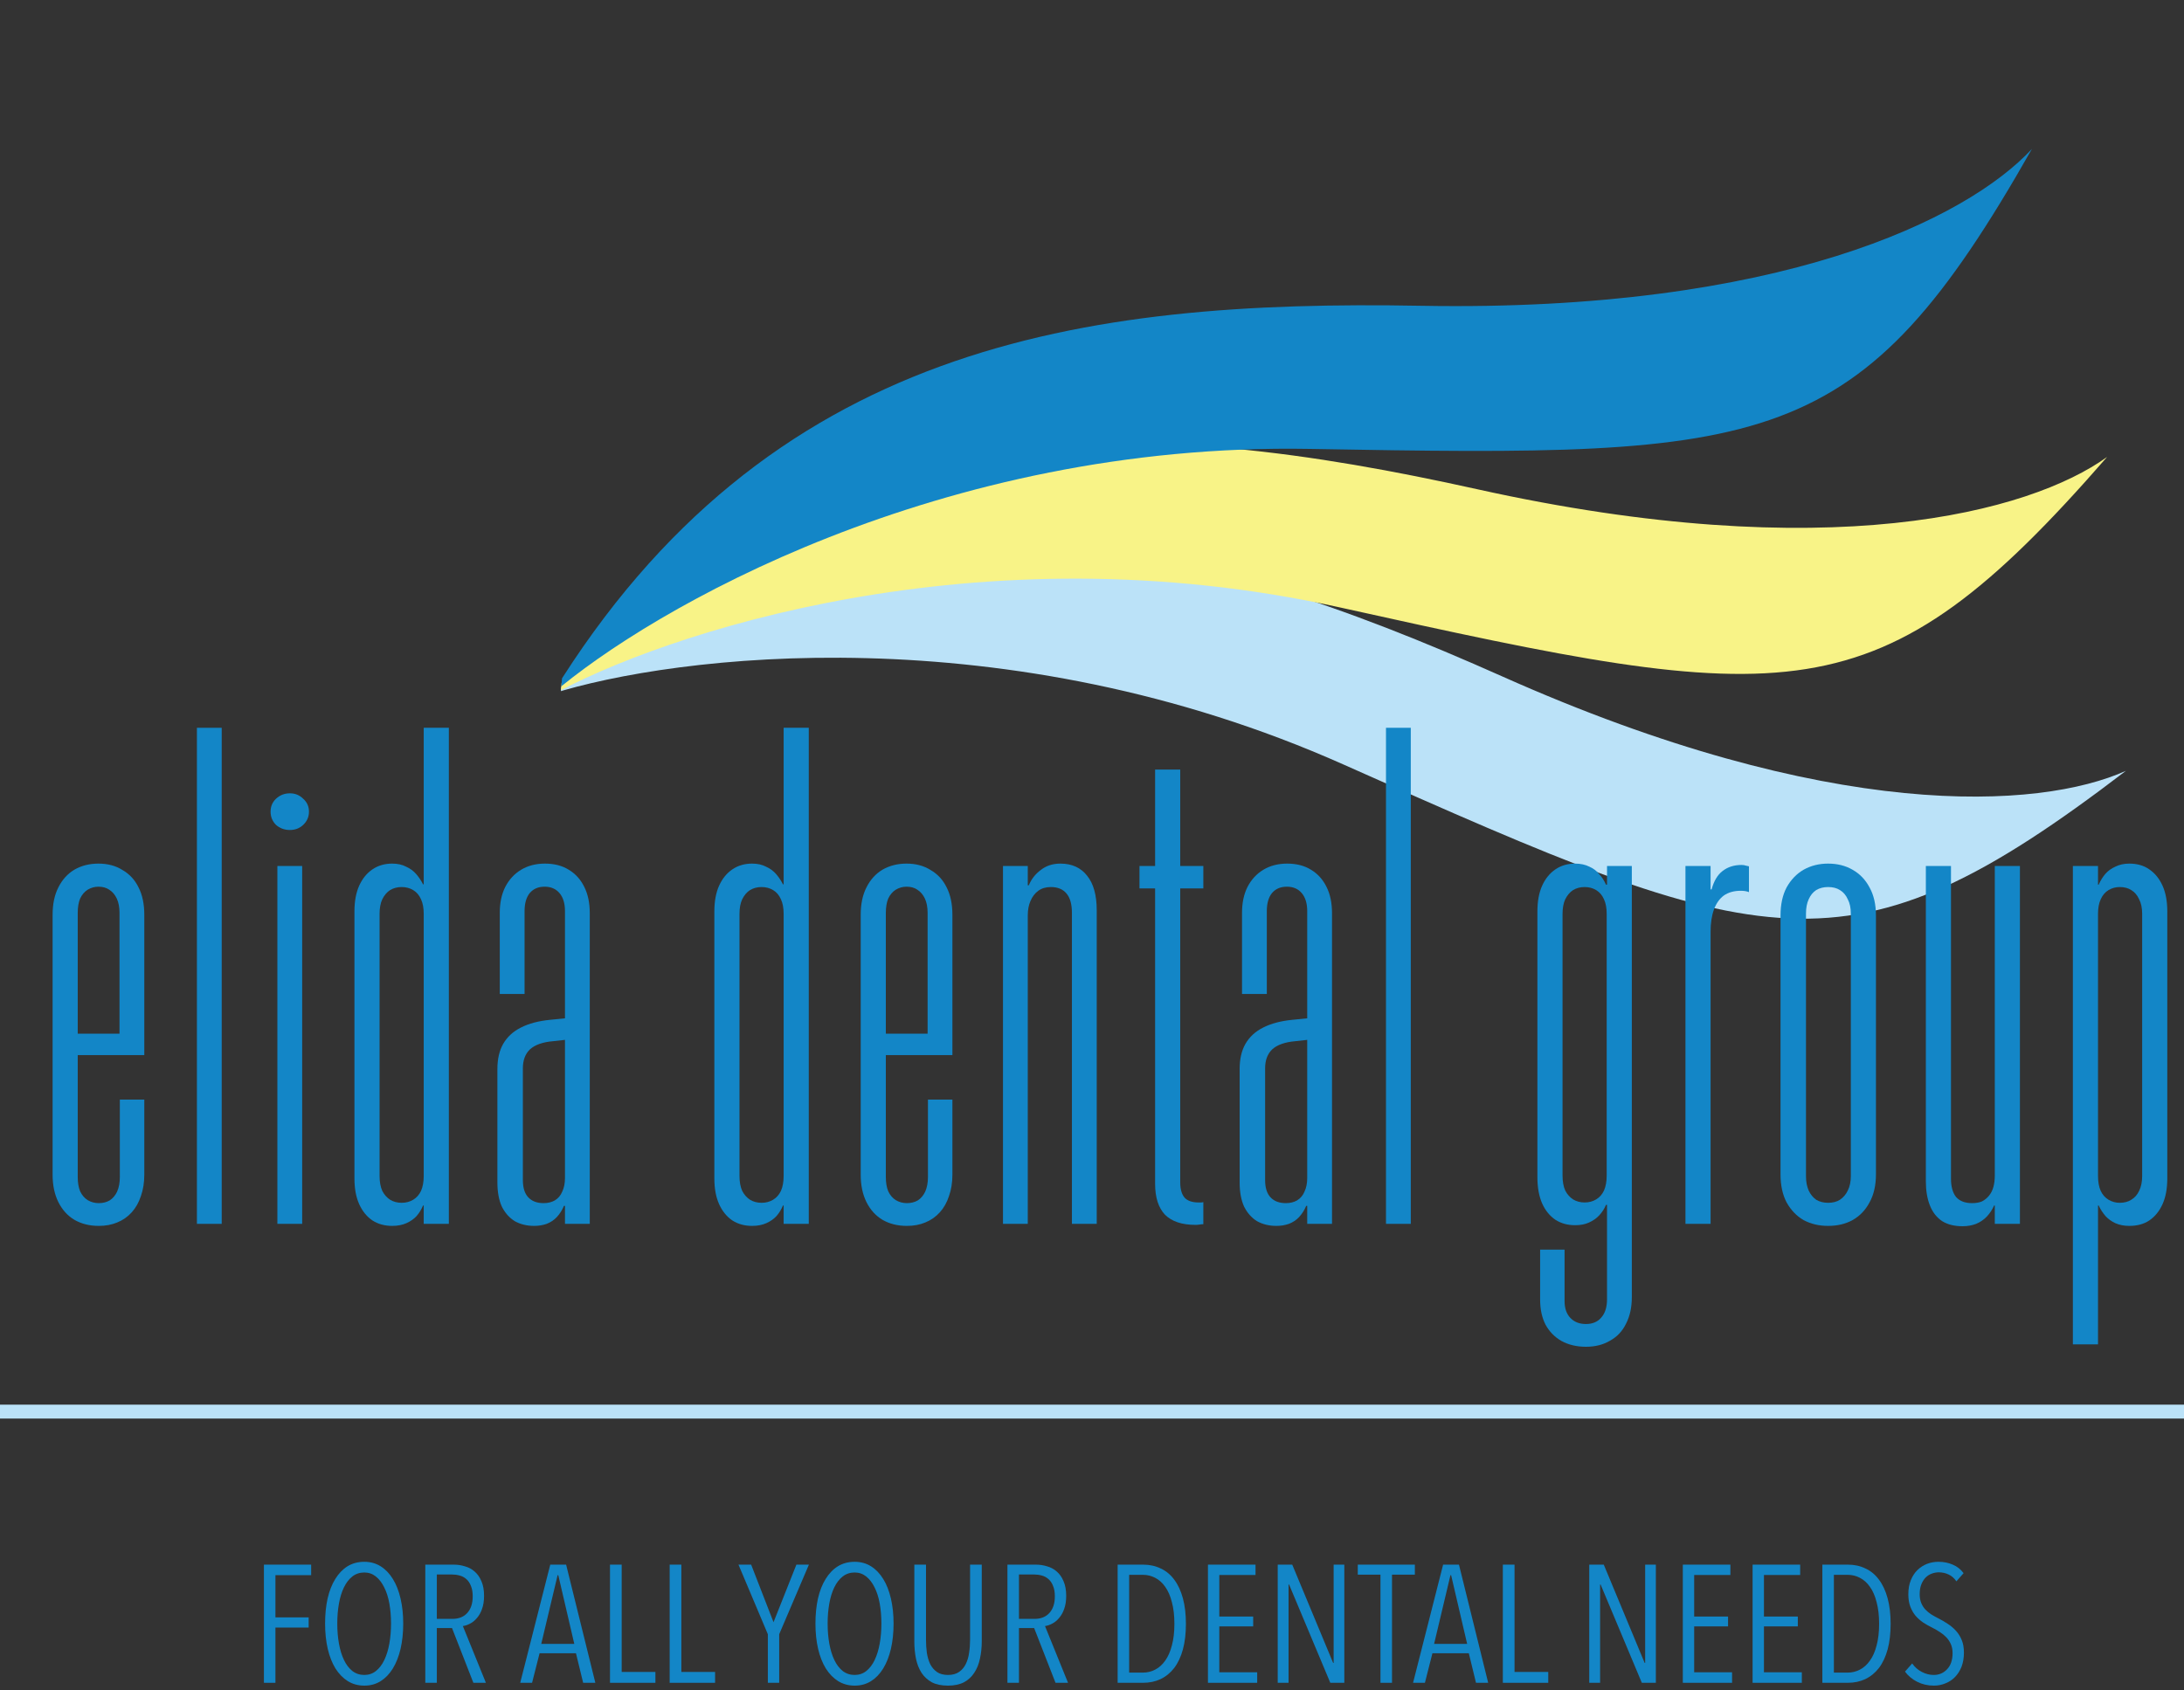 <svg width="478" height="370" viewBox="0 0 478 370" fill="none" xmlns="http://www.w3.org/2000/svg">
<rect x="0" y="0" width="478" height="370" fill="#333333" stroke="none"/>
<g clip-path="url(#clip0_180_7295)">
<path d="M294.142 167.41C220.161 134.412 147.616 143.36 120.591 151.959C193.838 99.844 261.141 117.906 328.841 148.103C400.465 180.05 446.264 177.288 465.292 168.746C404.249 215.434 386.618 208.657 294.142 167.41Z" fill="#BBE2F8"/>
<path d="M293.205 132.964C214.119 115.428 144.83 138.705 120.071 152.535C181.415 86.824 250.97 91.061 323.342 107.107C399.908 124.084 444.229 112.218 461.165 100.043C410.692 157.997 392.062 154.883 293.205 132.964Z" fill="#F8F387"/>
<path d="M286.662 98.275C205.669 96.823 142.394 133.417 120.881 151.896C167.928 75.295 236.936 65.611 311.054 66.941C389.466 68.347 430.542 47.902 444.716 32.601C406.781 99.437 387.904 100.091 286.662 98.275Z" fill="#1386C7"/>
</g>
<path d="M21.622 268.37C19.59 268.37 17.806 267.924 16.27 267.032C14.783 266.14 13.619 264.851 12.776 263.166C11.934 261.482 11.513 259.475 11.513 257.146V200.283C11.513 197.904 11.934 195.897 12.776 194.262C13.619 192.577 14.783 191.289 16.27 190.397C17.806 189.505 19.565 189.059 21.547 189.059C23.579 189.059 25.338 189.529 26.825 190.471C28.361 191.363 29.526 192.627 30.318 194.262C31.161 195.897 31.582 197.904 31.582 200.283V230.981H14.263V226.298H28.757L26.156 230.238V199.837C26.156 198.598 25.958 197.557 25.561 196.715C25.165 195.872 24.62 195.228 23.926 194.782C23.282 194.336 22.489 194.113 21.547 194.113C20.705 194.113 19.912 194.336 19.169 194.782C18.475 195.228 17.93 195.872 17.534 196.715C17.187 197.557 17.013 198.598 17.013 199.837V257.666C17.013 258.905 17.187 259.945 17.534 260.788C17.93 261.63 18.475 262.274 19.169 262.72C19.912 263.166 20.73 263.389 21.622 263.389C22.514 263.389 23.306 263.191 24 262.795C24.694 262.349 25.239 261.705 25.636 260.862C26.032 259.97 26.23 258.905 26.23 257.666V240.719H31.582V257.146C31.582 258.88 31.334 260.441 30.839 261.828C30.393 263.216 29.724 264.405 28.832 265.396C27.94 266.387 26.874 267.131 25.636 267.626C24.446 268.122 23.108 268.37 21.622 268.37Z" fill="#1386C7"/>
<path d="M43.097 267.924V159.326H48.523V267.924H43.097Z" fill="#1386C7"/>
<path d="M60.708 267.924V189.579H66.134V267.924H60.708ZM63.458 181.7C62.269 181.7 61.253 181.328 60.41 180.585C59.618 179.792 59.221 178.826 59.221 177.686C59.221 176.546 59.618 175.605 60.41 174.862C61.253 174.069 62.269 173.672 63.458 173.672C64.598 173.672 65.564 174.069 66.357 174.862C67.199 175.605 67.621 176.546 67.621 177.686C67.621 178.826 67.199 179.792 66.357 180.585C65.564 181.328 64.598 181.7 63.458 181.7Z" fill="#1386C7"/>
<path d="M85.826 268.37C84.19 268.37 82.753 267.973 81.514 267.18C80.275 266.338 79.309 265.149 78.615 263.612C77.922 262.076 77.575 260.193 77.575 257.963V199.539C77.575 197.309 77.922 195.426 78.615 193.89C79.309 192.354 80.275 191.165 81.514 190.322C82.753 189.48 84.19 189.059 85.826 189.059C87.015 189.059 88.031 189.282 88.873 189.728C89.765 190.124 90.508 190.669 91.103 191.363C91.698 192.057 92.193 192.8 92.59 193.593H92.738V159.326H98.239V267.924H92.738V263.91H92.59C92.243 264.752 91.772 265.52 91.177 266.214C90.583 266.858 89.839 267.379 88.948 267.775C88.055 268.171 87.015 268.37 85.826 268.37ZM87.907 263.315C88.848 263.315 89.691 263.092 90.434 262.646C91.177 262.2 91.747 261.556 92.144 260.714C92.54 259.822 92.738 258.731 92.738 257.443V200.06C92.738 198.771 92.54 197.706 92.144 196.863C91.747 195.971 91.177 195.302 90.434 194.857C89.691 194.411 88.848 194.188 87.907 194.188C86.965 194.188 86.123 194.411 85.38 194.857C84.686 195.302 84.116 195.971 83.67 196.863C83.274 197.706 83.075 198.771 83.075 200.06V257.443C83.075 258.731 83.274 259.822 83.67 260.714C84.116 261.556 84.686 262.2 85.38 262.646C86.123 263.092 86.965 263.315 87.907 263.315Z" fill="#1386C7"/>
<path d="M116.89 268.37C115.304 268.37 113.892 268.023 112.653 267.329C111.464 266.586 110.522 265.52 109.828 264.133C109.184 262.696 108.862 260.937 108.862 258.855V234.029C108.862 231.848 109.283 230.015 110.126 228.528C111.018 226.992 112.306 225.803 113.991 224.96C115.725 224.068 117.881 223.499 120.458 223.251L126.404 222.656V227.339L121.052 227.934C118.773 228.132 117.088 228.727 115.998 229.718C114.957 230.709 114.437 232.096 114.437 233.88V258.335C114.437 260.02 114.833 261.283 115.626 262.126C116.419 262.968 117.534 263.389 118.971 263.389C119.913 263.389 120.73 263.191 121.424 262.795C122.167 262.349 122.712 261.705 123.059 260.862C123.456 260.02 123.654 259.029 123.654 257.889V199.465C123.654 197.78 123.258 196.467 122.465 195.525C121.672 194.584 120.582 194.113 119.194 194.113C117.807 194.113 116.716 194.584 115.924 195.525C115.18 196.467 114.809 197.78 114.809 199.465V217.602H109.382V199.837C109.382 197.656 109.779 195.773 110.572 194.188C111.414 192.552 112.579 191.289 114.065 190.397C115.552 189.505 117.286 189.059 119.268 189.059C121.3 189.059 123.035 189.505 124.472 190.397C125.958 191.289 127.098 192.552 127.891 194.188C128.684 195.773 129.08 197.681 129.08 199.911V267.924H123.654V263.984H123.431C123.035 264.926 122.514 265.743 121.87 266.437C121.275 267.081 120.532 267.577 119.64 267.924C118.798 268.221 117.881 268.37 116.89 268.37Z" fill="#1386C7"/>
<path d="M164.598 268.37C162.963 268.37 161.526 267.973 160.287 267.18C159.048 266.338 158.082 265.149 157.388 263.612C156.694 262.076 156.348 260.193 156.348 257.963V199.539C156.348 197.309 156.694 195.426 157.388 193.89C158.082 192.354 159.048 191.165 160.287 190.322C161.526 189.48 162.963 189.059 164.598 189.059C165.788 189.059 166.803 189.282 167.646 189.728C168.538 190.124 169.281 190.669 169.876 191.363C170.47 192.057 170.966 192.8 171.362 193.593H171.511V159.326H177.012V267.924H171.511V263.91H171.362C171.016 264.752 170.545 265.52 169.95 266.214C169.355 266.858 168.612 267.379 167.72 267.775C166.828 268.171 165.788 268.37 164.598 268.37ZM166.68 263.315C167.621 263.315 168.463 263.092 169.207 262.646C169.95 262.2 170.52 261.556 170.916 260.714C171.313 259.822 171.511 258.731 171.511 257.443V200.06C171.511 198.771 171.313 197.706 170.916 196.863C170.52 195.971 169.95 195.302 169.207 194.857C168.463 194.411 167.621 194.188 166.68 194.188C165.738 194.188 164.896 194.411 164.152 194.857C163.459 195.302 162.889 195.971 162.443 196.863C162.046 197.706 161.848 198.771 161.848 200.06V257.443C161.848 258.731 162.046 259.822 162.443 260.714C162.889 261.556 163.459 262.2 164.152 262.646C164.896 263.092 165.738 263.315 166.68 263.315Z" fill="#1386C7"/>
<path d="M198.487 268.37C196.455 268.37 194.672 267.924 193.135 267.032C191.649 266.14 190.484 264.851 189.642 263.166C188.799 261.482 188.378 259.475 188.378 257.146V200.283C188.378 197.904 188.799 195.897 189.642 194.262C190.484 192.577 191.649 191.289 193.135 190.397C194.672 189.505 196.431 189.059 198.413 189.059C200.445 189.059 202.204 189.529 203.69 190.471C205.226 191.363 206.391 192.627 207.184 194.262C208.026 195.897 208.447 197.904 208.447 200.283V230.981H191.128V226.298H205.623L203.021 230.238V199.837C203.021 198.598 202.823 197.557 202.427 196.715C202.03 195.872 201.485 195.228 200.791 194.782C200.147 194.336 199.354 194.113 198.413 194.113C197.57 194.113 196.778 194.336 196.034 194.782C195.34 195.228 194.795 195.872 194.399 196.715C194.052 197.557 193.879 198.598 193.879 199.837V257.666C193.879 258.905 194.052 259.945 194.399 260.788C194.795 261.63 195.34 262.274 196.034 262.72C196.778 263.166 197.595 263.389 198.487 263.389C199.379 263.389 200.172 263.191 200.866 262.795C201.559 262.349 202.105 261.705 202.501 260.862C202.897 259.97 203.096 258.905 203.096 257.666V240.719H208.447V257.146C208.447 258.88 208.2 260.441 207.704 261.828C207.258 263.216 206.589 264.405 205.697 265.396C204.805 266.387 203.74 267.131 202.501 267.626C201.312 268.122 199.974 268.37 198.487 268.37Z" fill="#1386C7"/>
<path d="M219.517 267.924V189.579H224.943V193.816H225.166C225.711 192.478 226.578 191.363 227.768 190.471C228.957 189.529 230.394 189.059 232.079 189.059C234.606 189.059 236.563 189.951 237.951 191.735C239.338 193.469 240.032 195.971 240.032 199.242V267.924H234.606V199.837C234.606 197.954 234.209 196.541 233.417 195.6C232.624 194.658 231.484 194.188 229.997 194.188C228.907 194.188 227.99 194.46 227.247 195.005C226.504 195.55 225.934 196.294 225.538 197.235C225.141 198.127 224.943 199.192 224.943 200.431V267.924H219.517Z" fill="#1386C7"/>
<path d="M261.656 268.147C258.683 268.147 256.453 267.403 254.967 265.917C253.53 264.381 252.811 262.126 252.811 259.153V194.485H249.392V189.579H252.811V168.469H258.311V189.579H263.366V194.485H258.311V258.855C258.311 260.342 258.634 261.457 259.278 262.2C259.922 262.894 260.938 263.241 262.325 263.241C262.524 263.241 262.697 263.241 262.846 263.241C263.044 263.241 263.217 263.216 263.366 263.166V267.998C263.118 267.998 262.846 268.023 262.548 268.072C262.301 268.122 262.003 268.147 261.656 268.147Z" fill="#1386C7"/>
<path d="M279.341 268.37C277.755 268.37 276.343 268.023 275.104 267.329C273.915 266.586 272.973 265.52 272.28 264.133C271.636 262.696 271.313 260.937 271.313 258.855V234.029C271.313 231.848 271.735 230.015 272.577 228.528C273.469 226.992 274.757 225.803 276.442 224.96C278.177 224.068 280.332 223.499 282.909 223.251L288.855 222.656V227.339L283.504 227.934C281.224 228.132 279.539 228.727 278.449 229.718C277.409 230.709 276.888 232.096 276.888 233.88V258.335C276.888 260.02 277.285 261.283 278.077 262.126C278.87 262.968 279.985 263.389 281.422 263.389C282.364 263.389 283.182 263.191 283.875 262.795C284.619 262.349 285.164 261.705 285.511 260.862C285.907 260.02 286.105 259.029 286.105 257.889V199.465C286.105 197.78 285.709 196.467 284.916 195.525C284.123 194.584 283.033 194.113 281.645 194.113C280.258 194.113 279.168 194.584 278.375 195.525C277.632 196.467 277.26 197.78 277.26 199.465V217.602H271.834V199.837C271.834 197.656 272.23 195.773 273.023 194.188C273.865 192.552 275.03 191.289 276.517 190.397C278.003 189.505 279.738 189.059 281.72 189.059C283.751 189.059 285.486 189.505 286.923 190.397C288.409 191.289 289.549 192.552 290.342 194.188C291.135 195.773 291.531 197.681 291.531 199.911V267.924H286.105V263.984H285.882C285.486 264.926 284.965 265.743 284.321 266.437C283.727 267.081 282.983 267.577 282.091 267.924C281.249 268.221 280.332 268.37 279.341 268.37Z" fill="#1386C7"/>
<path d="M303.344 267.924V159.326H308.77V267.924H303.344Z" fill="#1386C7"/>
<path d="M347.113 294.831C345.081 294.831 343.297 294.41 341.761 293.568C340.274 292.725 339.11 291.536 338.268 290C337.475 288.464 337.078 286.63 337.078 284.499V273.573H342.43V284.871C342.43 286.407 342.851 287.621 343.694 288.513C344.536 289.405 345.676 289.851 347.113 289.851C348.55 289.851 349.665 289.38 350.458 288.439C351.3 287.497 351.721 286.159 351.721 284.425V263.761H351.498C351.152 264.603 350.656 265.372 350.012 266.065C349.417 266.71 348.674 267.23 347.782 267.626C346.939 268.023 345.924 268.221 344.734 268.221C343.099 268.221 341.662 267.824 340.423 267.032C339.184 266.189 338.218 265 337.524 263.464C336.83 261.878 336.484 259.97 336.484 257.74V199.539C336.484 197.309 336.83 195.426 337.524 193.89C338.218 192.354 339.184 191.165 340.423 190.322C341.662 189.48 343.099 189.059 344.734 189.059C345.924 189.059 346.964 189.282 347.856 189.728C348.748 190.124 349.467 190.669 350.012 191.363C350.606 192.007 351.102 192.775 351.498 193.667H351.721V189.579H357.148V283.979C357.148 286.209 356.726 288.142 355.884 289.777C355.091 291.412 353.927 292.651 352.39 293.493C350.904 294.385 349.145 294.831 347.113 294.831ZM346.816 263.241C347.757 263.241 348.6 263.018 349.343 262.572C350.086 262.126 350.656 261.482 351.052 260.639C351.449 259.747 351.647 258.657 351.647 257.369V200.06C351.647 198.771 351.449 197.706 351.052 196.863C350.656 195.971 350.086 195.302 349.343 194.857C348.6 194.411 347.757 194.188 346.816 194.188C345.874 194.188 345.032 194.411 344.288 194.857C343.595 195.302 343.025 195.971 342.579 196.863C342.182 197.706 341.984 198.771 341.984 200.06V257.369C341.984 258.657 342.182 259.747 342.579 260.639C343.025 261.482 343.595 262.126 344.288 262.572C345.032 263.018 345.874 263.241 346.816 263.241Z" fill="#1386C7"/>
<path d="M368.886 267.924V189.579H374.386V194.708H374.609C375.105 192.874 375.898 191.536 376.988 190.694C378.128 189.802 379.515 189.356 381.15 189.356C381.547 189.356 381.869 189.406 382.117 189.505C382.414 189.554 382.637 189.604 382.786 189.653V195.302C382.538 195.203 382.265 195.129 381.968 195.079C381.671 195.03 381.349 195.005 381.002 195.005C379.515 195.005 378.276 195.352 377.285 196.046C376.344 196.74 375.625 197.755 375.13 199.093C374.634 200.431 374.386 202.067 374.386 203.999V267.924H368.886Z" fill="#1386C7"/>
<path d="M400.099 268.37C398.117 268.37 396.333 267.948 394.747 267.106C393.211 266.214 391.972 264.926 391.03 263.241C390.138 261.556 389.693 259.499 389.693 257.071V200.431C389.693 198.003 390.138 195.947 391.03 194.262C391.972 192.577 393.211 191.289 394.747 190.397C396.333 189.505 398.117 189.059 400.099 189.059C402.131 189.059 403.914 189.505 405.451 190.397C407.036 191.289 408.275 192.577 409.167 194.262C410.109 195.947 410.579 198.003 410.579 200.431V257.071C410.579 259.499 410.109 261.556 409.167 263.241C408.275 264.926 407.036 266.214 405.451 267.106C403.914 267.948 402.131 268.37 400.099 268.37ZM400.099 263.315C401.139 263.315 402.007 263.092 402.7 262.646C403.444 262.151 404.014 261.482 404.41 260.639C404.856 259.747 405.079 258.707 405.079 257.517V199.985C405.079 198.746 404.856 197.706 404.41 196.863C404.014 195.971 403.444 195.302 402.7 194.857C402.007 194.411 401.139 194.188 400.099 194.188C399.108 194.188 398.241 194.411 397.497 194.857C396.803 195.302 396.258 195.971 395.862 196.863C395.466 197.706 395.267 198.746 395.267 199.985V257.517C395.267 258.707 395.466 259.747 395.862 260.639C396.258 261.482 396.803 262.151 397.497 262.646C398.241 263.092 399.108 263.315 400.099 263.315Z" fill="#1386C7"/>
<path d="M429.528 268.444C427.744 268.444 426.257 268.072 425.068 267.329C423.879 266.536 422.987 265.396 422.392 263.91C421.797 262.423 421.5 260.639 421.5 258.558V189.579H427.001V258.038C427.001 259.772 427.372 261.11 428.116 262.051C428.908 262.943 430.073 263.389 431.609 263.389C432.451 263.389 433.17 263.266 433.765 263.018C434.359 262.72 434.88 262.299 435.326 261.754C435.772 261.209 436.094 260.565 436.292 259.822C436.49 259.078 436.589 258.261 436.589 257.369V189.579H442.09V267.924H436.589V263.91H436.441C436.044 264.802 435.524 265.595 434.88 266.288C434.235 266.982 433.443 267.527 432.501 267.924C431.609 268.27 430.618 268.444 429.528 268.444Z" fill="#1386C7"/>
<path d="M453.679 294.311V189.579H459.18V193.667H459.328C459.725 192.775 460.196 192.007 460.741 191.363C461.335 190.669 462.079 190.124 462.971 189.728C463.863 189.282 464.879 189.059 466.018 189.059C467.753 189.059 469.214 189.48 470.404 190.322C471.643 191.165 472.609 192.354 473.303 193.89C473.996 195.426 474.343 197.309 474.343 199.539V257.963C474.343 260.193 473.996 262.076 473.303 263.612C472.609 265.149 471.643 266.338 470.404 267.18C469.214 267.973 467.753 268.37 466.018 268.37C464.879 268.37 463.863 268.171 462.971 267.775C462.128 267.379 461.41 266.858 460.815 266.214C460.22 265.52 459.725 264.752 459.328 263.91H459.18V294.311H453.679ZM463.937 263.315C464.928 263.315 465.771 263.092 466.464 262.646C467.208 262.2 467.777 261.556 468.174 260.714C468.62 259.822 468.843 258.731 468.843 257.443V200.06C468.843 198.771 468.62 197.706 468.174 196.863C467.777 195.971 467.208 195.302 466.464 194.857C465.771 194.411 464.928 194.188 463.937 194.188C463.045 194.188 462.227 194.411 461.484 194.857C460.741 195.302 460.171 195.971 459.774 196.863C459.378 197.706 459.18 198.771 459.18 200.06V257.443C459.18 258.731 459.378 259.822 459.774 260.714C460.171 261.556 460.741 262.2 461.484 262.646C462.227 263.092 463.045 263.315 463.937 263.315Z" fill="#1386C7"/>
<line y1="309.026" x2="478" y2="309.026" stroke="#BBE2F8" stroke-width="3.045"/>
<path d="M429.833 361.782C429.833 362.927 429.662 363.95 429.321 364.851C428.98 365.728 428.505 366.483 427.897 367.116C427.312 367.725 426.618 368.188 425.814 368.505C425.01 368.846 424.158 369.016 423.257 369.016C421.941 369.016 420.723 368.736 419.603 368.176C418.507 367.616 417.618 366.873 416.936 365.947L418.507 364.157C419.067 364.961 419.774 365.582 420.626 366.02C421.479 366.459 422.343 366.678 423.22 366.678C424.389 366.678 425.363 366.264 426.143 365.436C426.947 364.607 427.349 363.426 427.349 361.892C427.349 361.161 427.227 360.516 426.983 359.955C426.74 359.395 426.411 358.896 425.997 358.457C425.583 358.019 425.108 357.629 424.572 357.288C424.06 356.947 423.512 356.631 422.928 356.338C422.221 355.997 421.552 355.62 420.918 355.206C420.285 354.767 419.725 354.268 419.238 353.708C418.775 353.148 418.397 352.49 418.105 351.735C417.813 350.956 417.667 350.054 417.667 349.031C417.667 347.838 417.849 346.803 418.215 345.926C418.58 345.025 419.067 344.282 419.676 343.697C420.309 343.088 421.016 342.638 421.795 342.345C422.575 342.053 423.391 341.907 424.243 341.907C425.412 341.907 426.459 342.114 427.385 342.528C428.335 342.918 429.127 343.539 429.76 344.391L428.189 346.182C427.702 345.475 427.129 344.976 426.472 344.684C425.814 344.367 425.096 344.209 424.316 344.209C423.805 344.209 423.293 344.306 422.782 344.501C422.295 344.672 421.856 344.952 421.466 345.341C421.077 345.731 420.76 346.23 420.516 346.839C420.273 347.448 420.151 348.167 420.151 348.995C420.151 349.726 420.261 350.359 420.48 350.895C420.699 351.431 420.991 351.905 421.357 352.32C421.746 352.734 422.185 353.099 422.672 353.416C423.184 353.732 423.707 354.024 424.243 354.292C424.925 354.633 425.595 355.023 426.252 355.462C426.934 355.9 427.543 356.411 428.079 356.996C428.615 357.581 429.041 358.263 429.358 359.042C429.675 359.821 429.833 360.735 429.833 361.782Z" fill="#1386C7"/>
<path d="M413.793 355.498C413.793 357.617 413.574 359.48 413.136 361.088C412.697 362.695 412.064 364.047 411.236 365.143C410.408 366.215 409.409 367.031 408.24 367.591C407.095 368.127 405.816 368.395 404.404 368.395H398.85V342.528H404.44C405.853 342.528 407.132 342.808 408.276 343.368C409.446 343.904 410.432 344.72 411.236 345.816C412.064 346.912 412.697 348.276 413.136 349.908C413.574 351.516 413.793 353.379 413.793 355.498ZM411.272 355.498C411.272 353.671 411.09 352.088 410.724 350.748C410.383 349.385 409.896 348.264 409.263 347.387C408.654 346.51 407.923 345.853 407.071 345.414C406.243 344.976 405.341 344.757 404.367 344.757H401.371V366.166H404.367C405.341 366.166 406.243 365.947 407.071 365.509C407.923 365.07 408.654 364.413 409.263 363.536C409.896 362.659 410.383 361.551 410.724 360.211C411.09 358.871 411.272 357.3 411.272 355.498Z" fill="#1386C7"/>
<path d="M383.58 368.395V342.528H393.992V344.793H386.064V353.891H393.481V356.046H386.064V366.093H394.358V368.395H383.58Z" fill="#1386C7"/>
<path d="M368.31 368.395V342.528H378.722V344.793H370.794V353.891H378.211V356.046H370.794V366.093H379.087V368.395H368.31Z" fill="#1386C7"/>
<path d="M359.338 368.395L350.314 346.876H350.205V368.395H347.83V342.528H351.008L359.959 364.047H360.069V342.528H362.407V368.395H359.338Z" fill="#1386C7"/>
<path d="M328.92 368.395V342.528H331.478V366.02H338.858V368.395H328.92Z" fill="#1386C7"/>
<path d="M323.043 368.395L321.472 361.928H313.507L311.863 368.395H309.269L315.846 342.528H319.316L325.71 368.395H323.043ZM317.599 344.83H317.453L313.873 359.882H321.107L317.599 344.83Z" fill="#1386C7"/>
<path d="M304.658 344.72V368.395H302.137V344.72H297.168V342.528H309.663V344.72H304.658Z" fill="#1386C7"/>
<path d="M291.156 368.395L282.132 346.876H282.023V368.395H279.648V342.528H282.826L291.778 364.047H291.887V342.528H294.225V368.395H291.156Z" fill="#1386C7"/>
<path d="M264.377 368.395V342.528H274.79V344.793H266.862V353.891H274.278V356.046H266.862V366.093H275.155V368.395H264.377Z" fill="#1386C7"/>
<path d="M259.554 355.498C259.554 357.617 259.335 359.48 258.897 361.088C258.458 362.695 257.825 364.047 256.997 365.143C256.169 366.215 255.17 367.031 254.001 367.591C252.856 368.127 251.578 368.395 250.165 368.395H244.612V342.528H250.201C251.614 342.528 252.893 342.808 254.038 343.368C255.207 343.904 256.193 344.72 256.997 345.816C257.825 346.912 258.458 348.276 258.897 349.908C259.335 351.516 259.554 353.379 259.554 355.498ZM257.033 355.498C257.033 353.671 256.851 352.088 256.485 350.748C256.144 349.385 255.657 348.264 255.024 347.387C254.415 346.51 253.684 345.853 252.832 345.414C252.004 344.976 251.103 344.757 250.128 344.757H247.132V366.166H250.128C251.103 366.166 252.004 365.947 252.832 365.509C253.684 365.07 254.415 364.413 255.024 363.536C255.657 362.659 256.144 361.551 256.485 360.211C256.851 358.871 257.033 357.3 257.033 355.498Z" fill="#1386C7"/>
<path d="M231.015 368.395L226.338 356.411H223.014V368.395H220.493V342.528H226.704C227.556 342.528 228.372 342.65 229.151 342.893C229.955 343.113 230.662 343.49 231.271 344.026C231.904 344.562 232.403 345.268 232.768 346.145C233.158 347.022 233.353 348.094 233.353 349.36C233.353 350.456 233.207 351.406 232.915 352.21C232.647 352.989 232.281 353.647 231.819 354.183C231.38 354.719 230.881 355.133 230.321 355.425C229.785 355.717 229.249 355.9 228.713 355.973L233.755 368.395H231.015ZM230.869 349.47C230.869 348.544 230.735 347.777 230.467 347.168C230.223 346.535 229.882 346.035 229.444 345.67C229.03 345.305 228.543 345.049 227.982 344.903C227.447 344.757 226.886 344.684 226.302 344.684H223.014V354.402H226.411C227.8 354.402 228.884 353.976 229.663 353.123C230.467 352.246 230.869 351.029 230.869 349.47Z" fill="#1386C7"/>
<path d="M214.873 359.334C214.873 360.674 214.739 361.94 214.471 363.134C214.228 364.303 213.814 365.326 213.229 366.203C212.669 367.08 211.914 367.774 210.964 368.285C210.014 368.772 208.845 369.016 207.457 369.016C206.068 369.016 204.899 368.772 203.949 368.285C203.024 367.774 202.269 367.08 201.684 366.203C201.124 365.326 200.722 364.303 200.478 363.134C200.235 361.94 200.113 360.674 200.113 359.334V342.528H202.67V359.005C202.67 359.955 202.731 360.893 202.853 361.819C202.999 362.744 203.243 363.572 203.584 364.303C203.949 365.009 204.436 365.582 205.045 366.02C205.679 366.459 206.494 366.678 207.493 366.678C208.467 366.678 209.271 366.459 209.904 366.02C210.538 365.582 211.025 365.009 211.366 364.303C211.731 363.572 211.975 362.756 212.097 361.855C212.243 360.93 212.316 359.98 212.316 359.005V342.528H214.873V359.334Z" fill="#1386C7"/>
<path d="M195.571 355.425C195.571 357.447 195.376 359.298 194.987 360.978C194.597 362.635 194.037 364.059 193.306 365.253C192.575 366.446 191.686 367.372 190.639 368.03C189.592 368.687 188.398 369.016 187.059 369.016C185.719 369.016 184.513 368.687 183.442 368.03C182.394 367.372 181.493 366.446 180.738 365.253C180.007 364.059 179.447 362.635 179.057 360.978C178.668 359.298 178.473 357.447 178.473 355.425C178.473 353.428 178.656 351.601 179.021 349.945C179.411 348.264 179.971 346.839 180.702 345.67C181.432 344.477 182.321 343.551 183.369 342.893C184.44 342.236 185.67 341.907 187.059 341.907C188.398 341.907 189.592 342.236 190.639 342.893C191.686 343.551 192.575 344.477 193.306 345.67C194.037 346.839 194.597 348.264 194.987 349.945C195.376 351.601 195.571 353.428 195.571 355.425ZM192.904 355.425C192.904 353.866 192.782 352.405 192.539 351.041C192.295 349.677 191.918 348.496 191.406 347.497C190.919 346.498 190.31 345.707 189.58 345.122C188.849 344.538 188.009 344.245 187.059 344.245C186.06 344.245 185.183 344.538 184.428 345.122C183.697 345.707 183.088 346.498 182.601 347.497C182.114 348.496 181.749 349.677 181.505 351.041C181.262 352.405 181.14 353.866 181.14 355.425C181.14 356.984 181.262 358.445 181.505 359.809C181.749 361.173 182.114 362.367 182.601 363.39C183.088 364.413 183.697 365.216 184.428 365.801C185.183 366.386 186.06 366.678 187.059 366.678C188.033 366.678 188.885 366.386 189.616 365.801C190.347 365.216 190.956 364.413 191.443 363.39C191.93 362.367 192.295 361.173 192.539 359.809C192.782 358.445 192.904 356.984 192.904 355.425Z" fill="#1386C7"/>
<path d="M170.539 357.763V368.395H168.055V357.763L161.625 342.528H164.401L169.297 355.133L174.302 342.528H177.042L170.539 357.763Z" fill="#1386C7"/>
<path d="M146.566 368.395V342.528H149.124V366.02H156.504V368.395H146.566Z" fill="#1386C7"/>
<path d="M133.507 368.395V342.528H136.065V366.02H143.445V368.395H133.507Z" fill="#1386C7"/>
<path d="M127.631 368.395L126.06 361.928H118.095L116.451 368.395H113.857L120.433 342.528H123.904L130.298 368.395H127.631ZM122.187 344.83H122.041L118.46 359.882H125.694L122.187 344.83Z" fill="#1386C7"/>
<path d="M103.606 368.395L98.93 356.411H95.605V368.395H93.084V342.528H99.295C100.147 342.528 100.963 342.65 101.743 342.893C102.547 343.113 103.253 343.49 103.862 344.026C104.495 344.562 104.994 345.268 105.36 346.145C105.749 347.022 105.944 348.094 105.944 349.36C105.944 350.456 105.798 351.406 105.506 352.21C105.238 352.989 104.873 353.647 104.41 354.183C103.971 354.719 103.472 355.133 102.912 355.425C102.376 355.717 101.84 355.9 101.304 355.973L106.346 368.395H103.606ZM103.46 349.47C103.46 348.544 103.326 347.777 103.058 347.168C102.814 346.535 102.473 346.035 102.035 345.67C101.621 345.305 101.134 345.049 100.574 344.903C100.038 344.757 99.478 344.684 98.893 344.684H95.605V354.402H99.003C100.391 354.402 101.475 353.976 102.254 353.123C103.058 352.246 103.46 351.029 103.46 349.47Z" fill="#1386C7"/>
<path d="M88.249 355.425C88.249 357.447 88.054 359.298 87.665 360.978C87.275 362.635 86.715 364.059 85.984 365.253C85.253 366.446 84.364 367.372 83.317 368.03C82.269 368.687 81.076 369.016 79.736 369.016C78.397 369.016 77.191 368.687 76.119 368.03C75.072 367.372 74.171 366.446 73.416 365.253C72.685 364.059 72.125 362.635 71.735 360.978C71.346 359.298 71.151 357.447 71.151 355.425C71.151 353.428 71.333 351.601 71.699 349.945C72.088 348.264 72.649 346.839 73.379 345.67C74.11 344.477 74.999 343.551 76.046 342.893C77.118 342.236 78.348 341.907 79.736 341.907C81.076 341.907 82.269 342.236 83.317 342.893C84.364 343.551 85.253 344.477 85.984 345.67C86.715 346.839 87.275 348.264 87.665 349.945C88.054 351.601 88.249 353.428 88.249 355.425ZM85.582 355.425C85.582 353.866 85.46 352.405 85.217 351.041C84.973 349.677 84.596 348.496 84.084 347.497C83.597 346.498 82.988 345.707 82.257 345.122C81.527 344.538 80.686 344.245 79.736 344.245C78.738 344.245 77.861 344.538 77.106 345.122C76.375 345.707 75.766 346.498 75.279 347.497C74.792 348.496 74.427 349.677 74.183 351.041C73.939 352.405 73.818 353.866 73.818 355.425C73.818 356.984 73.939 358.445 74.183 359.809C74.427 361.173 74.792 362.367 75.279 363.39C75.766 364.413 76.375 365.216 77.106 365.801C77.861 366.386 78.738 366.678 79.736 366.678C80.711 366.678 81.563 366.386 82.294 365.801C83.025 365.216 83.633 364.413 84.121 363.39C84.608 362.367 84.973 361.173 85.217 359.809C85.46 358.445 85.582 356.984 85.582 355.425Z" fill="#1386C7"/>
<path d="M60.283 344.83V354.073H67.553V356.302H60.283V368.395H57.762V342.528H68.101V344.83H60.283Z" fill="#1386C7"/>
<defs>
<clipPath id="clip0_180_7295">
<rect width="342.899" height="267.584" fill="white" transform="translate(136.031) rotate(5.013)"/>
</clipPath>
</defs>
</svg>
